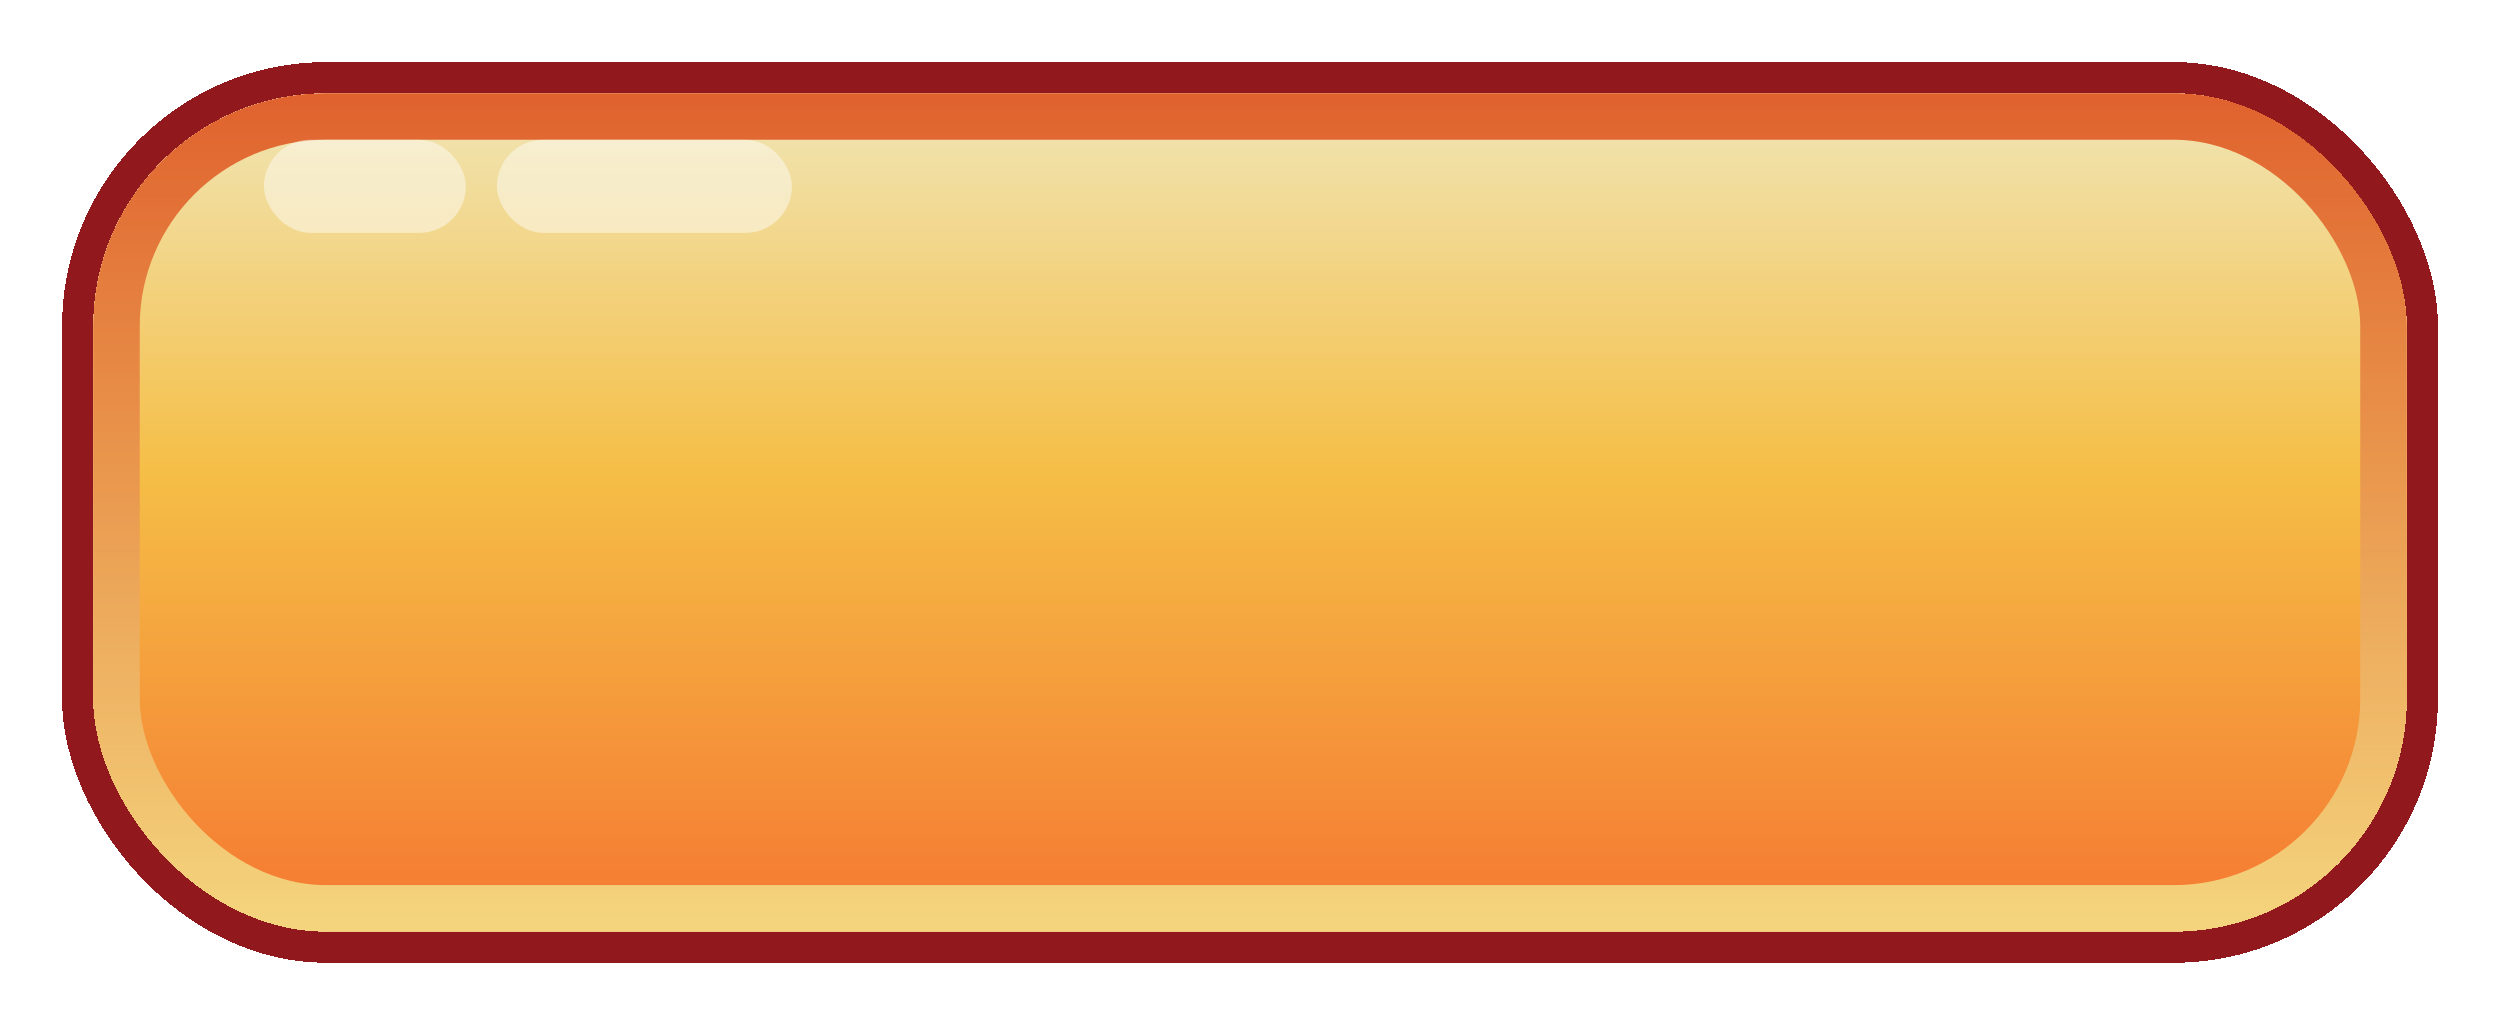 <svg width="161" height="66" viewBox="0 0 161 66" fill="none" xmlns="http://www.w3.org/2000/svg">
<g filter="url(#filter0_d_247_18575)">
<rect x="6" y="2" width="149" height="54" rx="15" fill="url(#paint0_linear_247_18575)"/>
<rect x="7.5" y="3.5" width="146" height="51" rx="13.5" stroke="url(#paint1_linear_247_18575)" stroke-opacity="0.9" stroke-width="3"/>
</g>
<g filter="url(#filter1_d_247_18575)">
<rect x="5" y="1" width="151" height="56" rx="16" stroke="#91181D" stroke-width="2" shape-rendering="crispEdges"/>
</g>
<rect opacity="0.45" x="17" y="9" width="13" height="6" rx="3" fill="white"/>
<rect opacity="0.45" x="32" y="9" width="19" height="6" rx="3" fill="white"/>
<defs>
<filter id="filter0_d_247_18575" x="2" y="2" width="157" height="62" filterUnits="userSpaceOnUse" color-interpolation-filters="sRGB">
<feFlood flood-opacity="0" result="BackgroundImageFix"/>
<feColorMatrix in="SourceAlpha" type="matrix" values="0 0 0 0 0 0 0 0 0 0 0 0 0 0 0 0 0 0 127 0" result="hardAlpha"/>
<feOffset dy="4"/>
<feGaussianBlur stdDeviation="2"/>
<feComposite in2="hardAlpha" operator="out"/>
<feColorMatrix type="matrix" values="0 0 0 0 0 0 0 0 0 0 0 0 0 0 0 0 0 0 0.1 0"/>
<feBlend mode="normal" in2="BackgroundImageFix" result="effect1_dropShadow_247_18575"/>
<feBlend mode="normal" in="SourceGraphic" in2="effect1_dropShadow_247_18575" result="shape"/>
</filter>
<filter id="filter1_d_247_18575" x="0" y="0" width="161" height="66" filterUnits="userSpaceOnUse" color-interpolation-filters="sRGB">
<feFlood flood-opacity="0" result="BackgroundImageFix"/>
<feColorMatrix in="SourceAlpha" type="matrix" values="0 0 0 0 0 0 0 0 0 0 0 0 0 0 0 0 0 0 127 0" result="hardAlpha"/>
<feOffset dy="4"/>
<feGaussianBlur stdDeviation="2"/>
<feComposite in2="hardAlpha" operator="out"/>
<feColorMatrix type="matrix" values="0 0 0 0 0 0 0 0 0 0 0 0 0 0 0 0 0 0 0.1 0"/>
<feBlend mode="normal" in2="BackgroundImageFix" result="effect1_dropShadow_247_18575"/>
<feBlend mode="normal" in="SourceGraphic" in2="effect1_dropShadow_247_18575" result="shape"/>
</filter>
<linearGradient id="paint0_linear_247_18575" x1="80.5" y1="2" x2="80.5" y2="56" gradientUnits="userSpaceOnUse">
<stop stop-color="#F0E6B7"/>
<stop offset="0.453" stop-color="#F5BE46"/>
<stop offset="1" stop-color="#F57731"/>
</linearGradient>
<linearGradient id="paint1_linear_247_18575" x1="80.5" y1="2" x2="80.5" y2="56" gradientUnits="userSpaceOnUse">
<stop stop-color="#DE541F"/>
<stop offset="1" stop-color="#F5E087"/>
</linearGradient>
</defs>
</svg>

